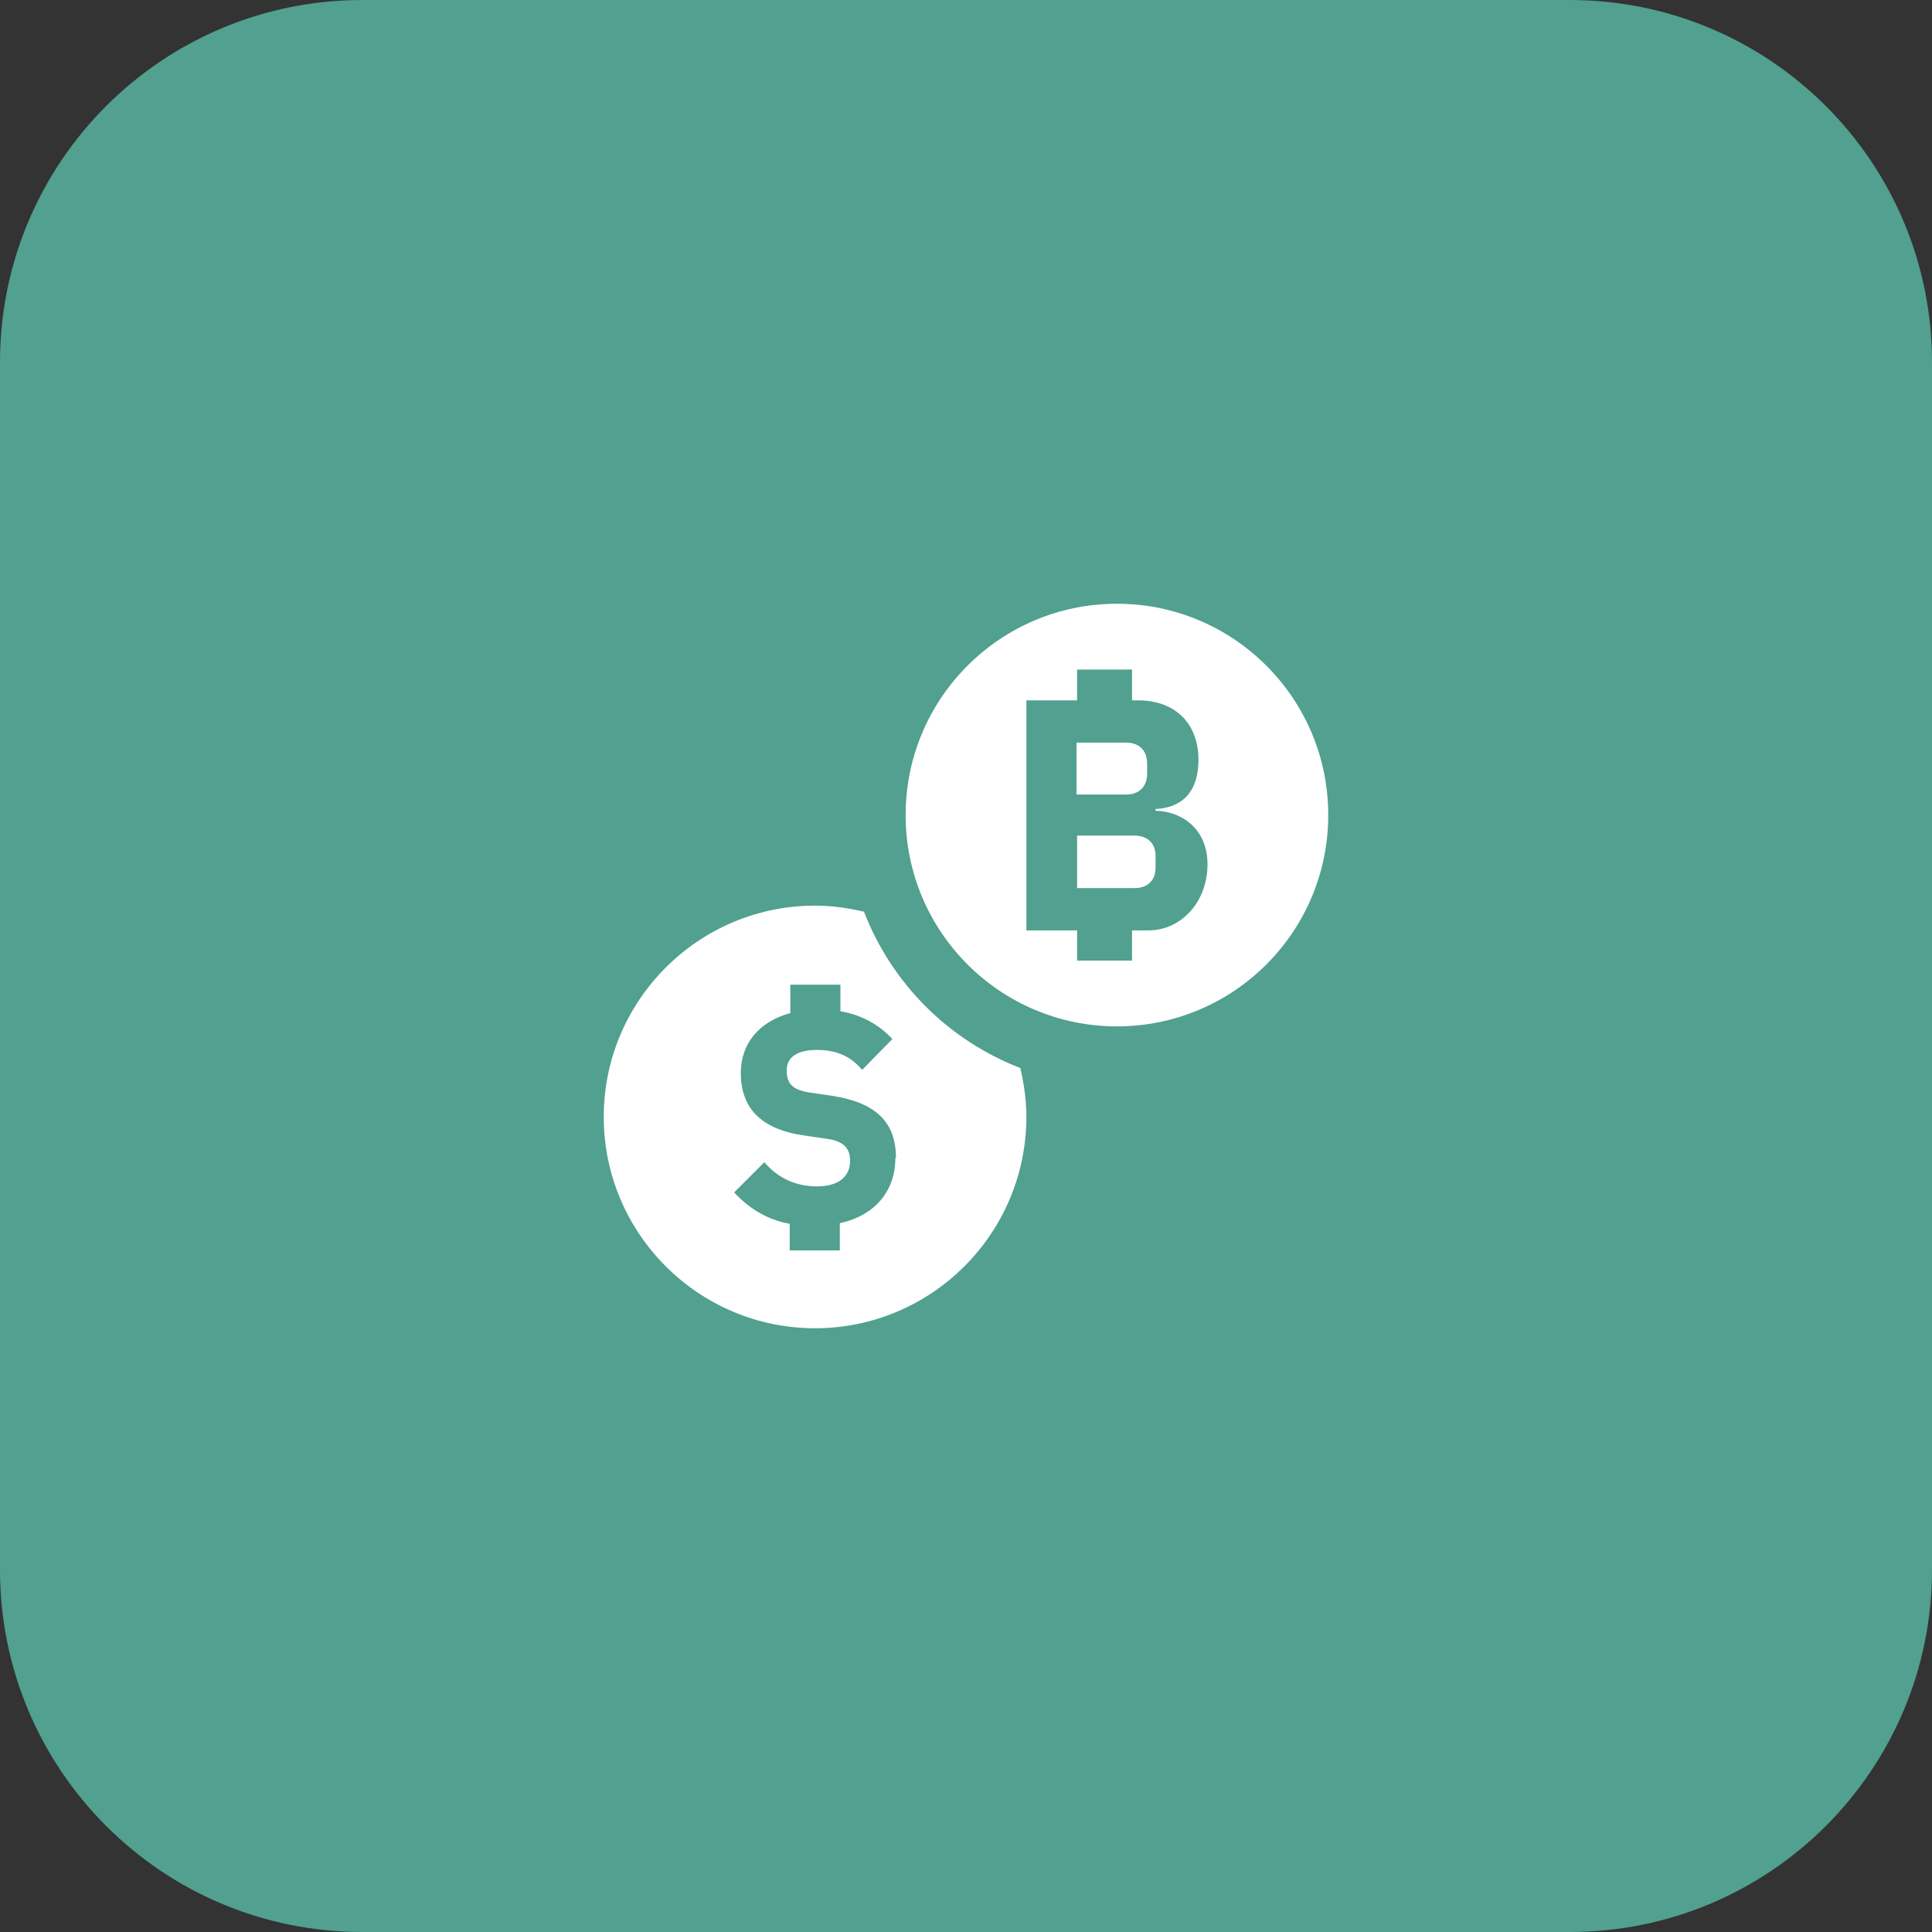 <svg width="48" height="48" viewBox="0 0 48 48" fill="none" xmlns="http://www.w3.org/2000/svg">
<rect x="0" y="0" width="48" height="48" fill="#333333" stroke="none"/>
<path d="M39 0H9C4.029 0 0 4.029 0 9V39C0 43.971 4.029 48 9 48H39C43.971 48 48 43.971 48 39V9C48 4.029 43.971 0 39 0Z" fill="#51A090"/>
<path d="M27.75 25.5C30.649 25.5 33 23.149 33 20.25C33 17.351 30.649 15 27.75 15C24.851 15 22.5 17.351 22.5 20.25C22.5 23.149 24.851 25.5 27.75 25.5Z" fill="white"/>
<path d="M20.25 33C23.145 33 25.5 30.645 25.5 27.75C25.5 27.33 25.44 26.925 25.35 26.535C23.565 25.845 22.155 24.435 21.465 22.65C21.075 22.56 20.67 22.5 20.25 22.5C17.355 22.5 15 24.855 15 27.75C15 30.645 17.355 33 20.25 33Z" fill="white"/>
<path d="M22.26 28.77C22.26 27.87 21.75 27.39 20.67 27.225L20.16 27.15C19.725 27.09 19.545 26.955 19.545 26.595C19.545 26.28 19.785 26.085 20.295 26.085C20.835 26.085 21.165 26.28 21.42 26.58L22.17 25.815C21.84 25.455 21.405 25.215 20.88 25.125V24.465H19.635V25.17C18.855 25.38 18.405 25.935 18.405 26.655C18.405 27.525 18.9 28.065 20.01 28.215L20.52 28.29C21 28.35 21.12 28.56 21.12 28.845C21.12 29.22 20.85 29.475 20.295 29.475C19.785 29.475 19.335 29.28 18.99 28.875L18.24 29.625C18.585 30 19.035 30.3 19.62 30.405V31.065H20.865V30.39C21.75 30.195 22.245 29.58 22.245 28.77H22.26Z" fill="#51A090"/>
<path d="M28.71 20.145V20.1C29.295 20.07 29.775 19.755 29.775 18.87C29.775 17.985 29.205 17.4 28.275 17.4H28.125V16.635H26.76V17.4H25.5V23.115H26.76V23.865H28.125V23.115H28.53C29.37 23.115 30 22.38 30 21.48C30 20.505 29.25 20.145 28.71 20.145ZM26.745 18.45H27.975C28.305 18.45 28.5 18.645 28.5 18.975V19.215C28.5 19.545 28.305 19.74 27.975 19.74H26.745V18.45ZM28.71 21.555C28.71 21.885 28.5 22.065 28.185 22.065H26.76V20.76H28.185C28.515 20.76 28.71 20.955 28.71 21.27V21.555Z" fill="#51A090"/>
</svg>
